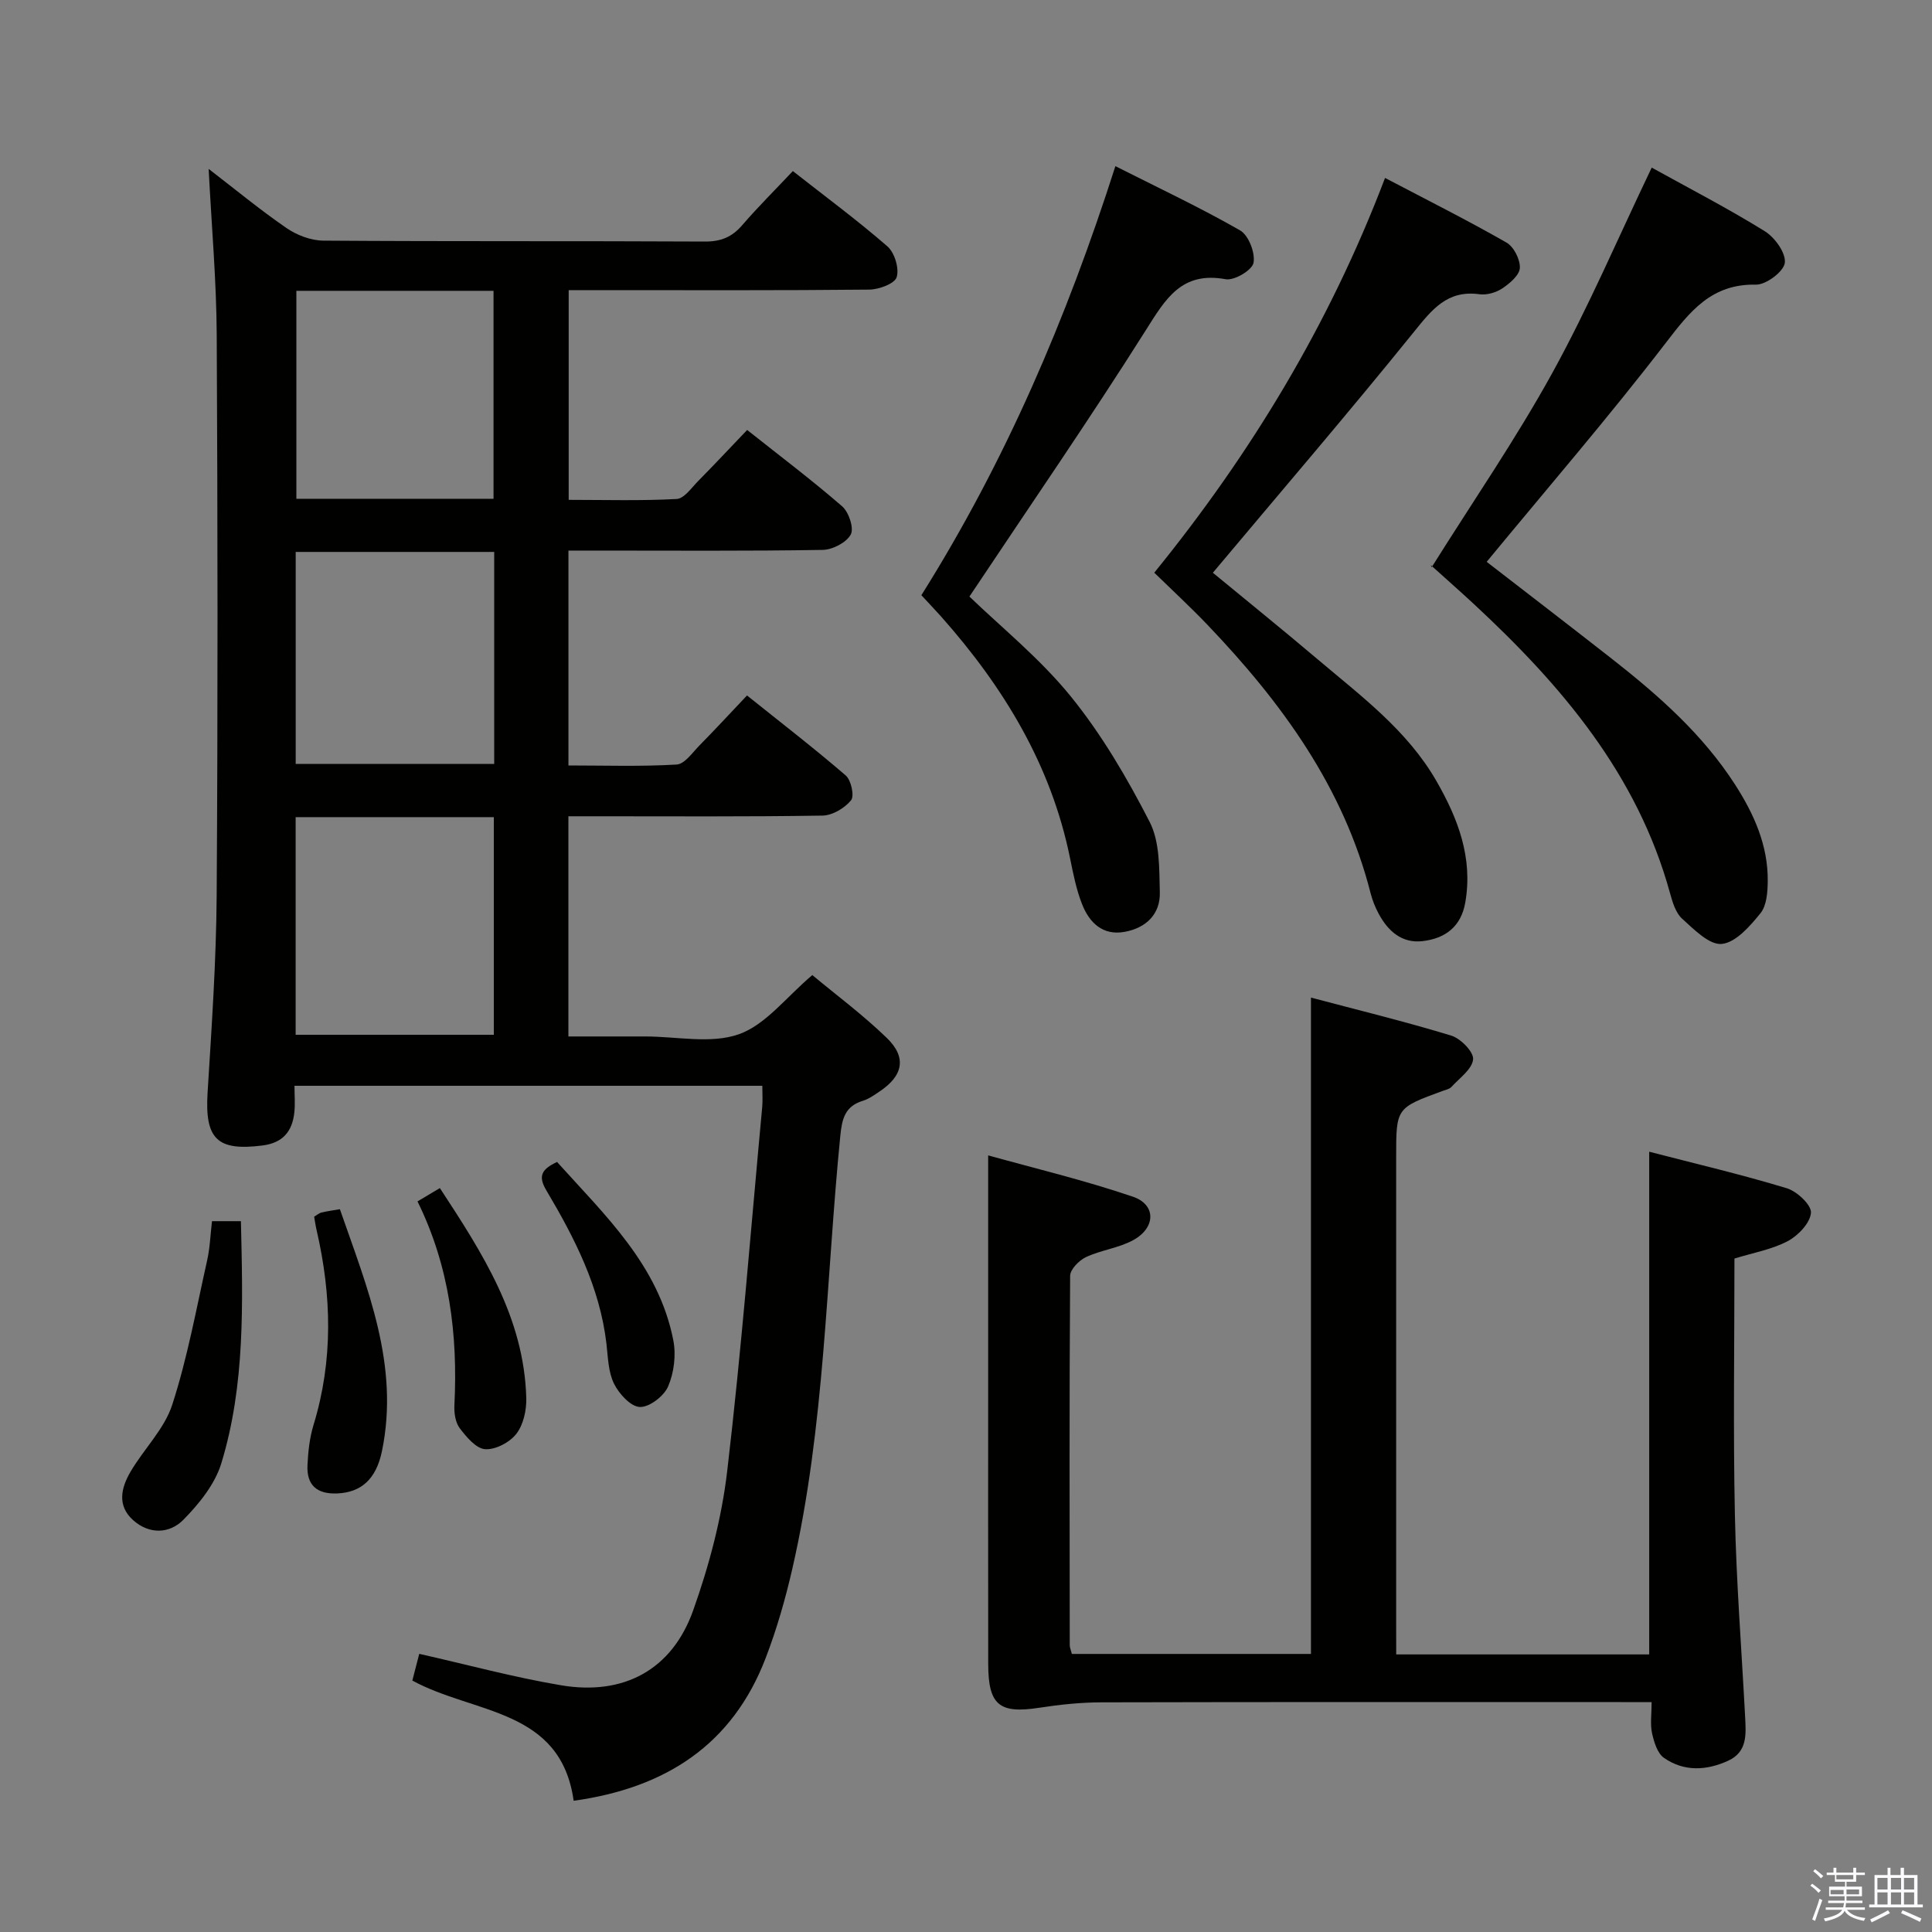 <svg enable-background="new 0 0 400 400" viewBox="0 0 400 400" xmlns="http://www.w3.org/2000/svg"><rect x="0" y="0" width="400" height="400" fill="#808080" stroke="none"/><path d="m374.8 390.4.4-.4c.7.5 1.3 1 1.8 1.4l-.5.5c-.5-.6-1.1-1.1-1.7-1.5zm1 7.3-.6-.3c.5-1.4 1.1-2.8 1.5-4.3.2.1.4.2.6.3-.5 1.3-1 2.8-1.5 4.3zm-.4-10.3.4-.4c.4.3 1 .8 1.7 1.4l-.5.5c-.4-.5-1-1-1.6-1.5zm2.5.3h1.7v-1h.6v1h3.5v-1h.6v1h1.8v.5h-1.8v1.4h-2v1h3.2v2h-3.2v.9h3.3v.5h-3.4c0 .3-.1.6-.1.9h4v.5h-3.7c.7.9 1.9 1.5 3.8 1.7-.1.2-.2.4-.3.6-2.1-.4-3.5-1.1-4-2.1-.4 1-1.8 1.7-4 2.2-.1-.2-.2-.4-.3-.6 2.1-.4 3.4-1 3.8-1.8h-3.4v-.5h3.6c.1-.3.1-.6.2-.9h-3.3v-.5h3.4c0-.3 0-.6 0-.9h-3.2v-2h3.3v-1h-2.1v-1.4h-1.7v-.5zm1.1 3.5v1h2.7c0-.3 0-.4 0-.4 0-.2 0-.2 0-.2 0-.1 0-.2 0-.3h-2.7zm1.2-3v.9h3.5v-.9zm4.7 3h-2.6v.6.4h2.6z" fill="#fbfafc"/><path d="m393.6 386.7h.6v1.5h2.8v6.1h1.1v.6h-11.1v-.6h1.1v-6.1h2.7v-1.5h.6v1.5h2.1v-1.5zm-2.7 8.8.4.6c-1.2.6-2.5 1.3-3.8 1.9-.1-.2-.2-.4-.3-.6 1.2-.6 2.5-1.2 3.7-1.9zm-2.2-6.7v2.4h2.1v-2.4zm0 3v2.5h2.1v-2.5zm2.8-3v2.4h2.1v-2.4zm0 3v2.5h2.1v-2.5zm6 6.1c-1.4-.7-2.7-1.3-3.9-1.8l.3-.6c1.5.6 2.7 1.2 3.9 1.7zm-1.2-9.1h-2.1v2.4h2.1zm-2.1 3v2.5h2.1v-2.5z" fill="#fbfafc"/><g fill="#010100"><path d="m85.37 347.94c.49-1.88.97-3.75 1.43-5.53 10.02 2.26 19.61 4.87 29.37 6.51 12.95 2.18 22.94-3.19 27.32-15.44 3.32-9.31 5.92-19.11 7.07-28.91 2.95-25.07 4.91-50.26 7.25-75.4.12-1.31.02-2.65.02-4.37-32.26 0-64.31 0-96.86 0 0 1.92.16 3.73-.03 5.51-.42 3.91-2.35 6.31-6.59 6.85-9.42 1.2-11.97-1.36-11.37-10.96.84-13.61 1.79-27.24 1.88-40.87.25-38.66.21-77.33.01-115.99-.06-11.26-1.07-22.52-1.67-34.37 5.41 4.16 10.59 8.44 16.11 12.24 2.15 1.48 5.05 2.59 7.62 2.61 26.33.19 52.66.05 78.99.19 3.3.02 5.61-.91 7.73-3.37 3.24-3.76 6.77-7.26 10.5-11.22 6.67 5.24 13.35 10.17 19.58 15.59 1.49 1.3 2.47 4.55 1.92 6.37-.41 1.35-3.67 2.56-5.68 2.58-18.5.19-37 .11-55.5.11-2.13 0-4.27 0-6.73 0v43.42c7.51 0 14.95.22 22.35-.18 1.55-.08 3.08-2.31 4.45-3.71 3.37-3.41 6.64-6.91 10.15-10.58 6.75 5.36 13.4 10.37 19.67 15.81 1.38 1.2 2.49 4.54 1.78 5.84-.9 1.66-3.76 3.14-5.8 3.18-15.66.26-31.33.14-47 .14-1.79 0-3.58 0-5.65 0v44.49c7.56 0 15 .25 22.4-.19 1.68-.1 3.31-2.53 4.81-4.04 3.15-3.2 6.2-6.5 9.76-10.26 6.89 5.52 13.82 10.86 20.44 16.56 1.12.97 1.83 4.24 1.1 5.14-1.32 1.62-3.84 3.13-5.89 3.17-15.66.25-31.33.14-47 .14-1.79 0-3.57 0-5.63 0v45.59h12.95 3c6.5 0 13.56 1.58 19.34-.46 5.56-1.96 9.79-7.67 15.21-12.25 4.86 4.05 10.46 8.21 15.43 13.02 4.17 4.04 3.37 7.83-1.52 11.09-1.1.74-2.23 1.55-3.48 1.93-3.65 1.13-4.28 3.69-4.63 7.2-2.97 29.9-3.17 60.13-9.92 89.6-1.44 6.29-3.23 12.55-5.54 18.57-6.89 17.96-20.74 26.9-39.75 29.54-2.69-19.18-20.6-17.9-33.4-24.89zm-24.16-178.76v45.06h41.03c0-15.21 0-30.08 0-45.06-13.78 0-27.2 0-41.03 0zm.01-11.02h41.1c0-14.84 0-29.25 0-43.89-13.81 0-27.35 0-41.1 0zm.14-97.95v43.06h40.82c0-14.52 0-28.72 0-43.06-13.71 0-27.02 0-40.82 0z"/><path d="m289.07 342.53h52.38c0-34.67 0-69.04 0-104.08 9.64 2.5 19.15 4.73 28.48 7.56 2.12.64 5.13 3.47 5.01 5.08-.16 2.12-2.65 4.73-4.8 5.87-3.29 1.74-7.14 2.4-11.04 3.61 0 17.76-.28 35.42.09 53.05.29 13.96 1.39 27.9 2.12 41.85.18 3.53.52 7.21-3.49 9.06-4.5 2.07-9.16 2.31-13.31-.58-1.37-.95-2.06-3.27-2.47-5.1-.41-1.87-.09-3.9-.09-6.45-2.44 0-4.4 0-6.37 0-35.83 0-71.66-.04-107.5.05-4.3.01-8.64.46-12.9 1.12-8.27 1.28-10.57-.53-10.58-9.05-.03-20.17-.01-40.33-.01-60.5 0-14.59 0-29.19 0-44.81 9.47 2.64 19.87 5.12 29.96 8.55 4.84 1.65 4.76 6.42.08 8.99-3 1.65-6.66 2.05-9.79 3.52-1.43.67-3.27 2.54-3.28 3.88-.18 25.5-.11 51-.08 76.49 0 .47.23.95.44 1.79h49.5c0-44.93 0-89.95 0-135.89 9.72 2.58 19.47 4.95 29.04 7.87 1.95.59 4.68 3.38 4.53 4.91-.19 2.04-2.81 3.88-4.49 5.72-.41.45-1.18.59-1.8.82-9.64 3.53-9.64 3.53-9.64 13.64v96.99c.01 1.83.01 3.66.01 6.04z"/><path d="m341.97 34.7c7.84 4.34 15.81 8.46 23.41 13.17 2.08 1.29 4.39 4.5 4.15 6.54-.21 1.79-3.87 4.56-5.96 4.52-9.22-.19-13.65 5.5-18.67 12.04-11.84 15.4-24.55 30.13-37.1 45.35 8.28 6.41 17.23 13.27 26.1 20.22 9.58 7.52 18.67 15.55 25.34 25.92 3.91 6.08 6.83 12.58 6.75 19.97-.02 2.26-.21 5.04-1.5 6.64-2.16 2.67-5.1 6.06-8 6.36-2.57.27-5.77-3-8.22-5.22-1.35-1.22-2-3.44-2.52-5.33-6.75-24.55-22.47-43-40.6-59.82-2.92-2.71-5.92-5.34-8.87-8.01-.11-.1-.12-.31.13.39 8.58-13.69 17.46-26.57 24.97-40.21 7.51-13.63 13.63-28 20.59-42.53z"/><path d="m286.76 36.84c8.8 4.62 17.1 8.78 25.14 13.38 1.52.87 2.85 3.5 2.77 5.25-.07 1.49-2.08 3.2-3.62 4.23-1.29.87-3.22 1.43-4.74 1.22-6.69-.92-9.85 3.19-13.59 7.82-13.47 16.67-27.44 32.95-41.61 49.84 6.67 5.5 14.25 11.62 21.68 17.91 9 7.62 18.58 14.72 24.61 25.22 4.45 7.75 7.57 15.84 5.98 25.09-.87 5.11-4.21 7.51-8.86 8.05-4.29.5-7.17-2.09-9.1-5.71-.7-1.31-1.27-2.72-1.64-4.16-5.58-21.99-18.45-39.56-33.78-55.61-3.44-3.6-7.11-6.99-11.02-10.8 20.06-24.72 36.25-51.42 47.78-81.73z"/><path d="m190.76 123.23c17.41-27.71 30.06-57.25 40.17-88.83 8.92 4.51 17.56 8.57 25.82 13.3 1.76 1.01 3.16 4.65 2.78 6.71-.28 1.52-3.99 3.73-5.77 3.4-9.14-1.68-12.44 4.07-16.54 10.57-11.52 18.25-23.78 36.03-36.51 55.13 6.42 6.21 14.55 12.75 20.98 20.67 6.41 7.9 11.68 16.91 16.34 26 2.12 4.14 1.97 9.65 2.1 14.55.12 4.54-2.85 7.39-7.28 8.2-4.55.83-7.31-1.91-8.81-5.71-1.21-3.05-1.85-6.36-2.51-9.6-3.93-19.32-13.8-35.45-26.69-49.98-1.22-1.36-2.48-2.68-4.08-4.41z"/><path d="m43.89 252.83h5.99c.39 17 .91 33.84-4.05 50.11-1.32 4.34-4.6 8.4-7.87 11.72-2.83 2.87-7.02 3.09-10.39.08-3.39-3.03-2.48-6.72-.56-10.01 2.76-4.72 7.02-8.86 8.65-13.89 3.15-9.71 4.98-19.86 7.22-29.86.58-2.55.67-5.21 1.01-8.15z"/><path d="m65.04 251.91c.63-.38 1.02-.75 1.47-.86 1.11-.27 2.25-.42 3.86-.7 5.65 16.28 12.4 32.26 8.71 50.09-1.23 5.94-4.41 8.55-9.26 8.76-4.2.18-6.36-1.71-6.16-5.85.13-2.79.44-5.66 1.25-8.32 4.1-13.41 3.76-26.84.64-40.34-.22-.92-.34-1.87-.51-2.78z"/><path d="m86.44 248.74c1.67-1 2.91-1.73 4.63-2.76 8.84 13.49 17.43 26.79 17.89 43.46.07 2.5-.59 5.53-2.06 7.42-1.37 1.77-4.33 3.33-6.46 3.18-1.88-.13-3.88-2.53-5.26-4.35-.91-1.2-1.18-3.18-1.1-4.77.73-14.59-1.02-28.75-7.64-42.18z"/><path d="m115.33 240.57c9.96 11.07 21.03 21.39 24.07 36.91.6 3.05.15 6.72-1.07 9.56-.86 2.01-3.89 4.34-5.86 4.26-1.9-.07-4.32-2.74-5.35-4.83-1.19-2.42-1.24-5.45-1.56-8.25-1.36-11.67-6.56-21.85-12.42-31.72-1.8-3.01-1.03-4.41 2.19-5.93z"/></g></svg>